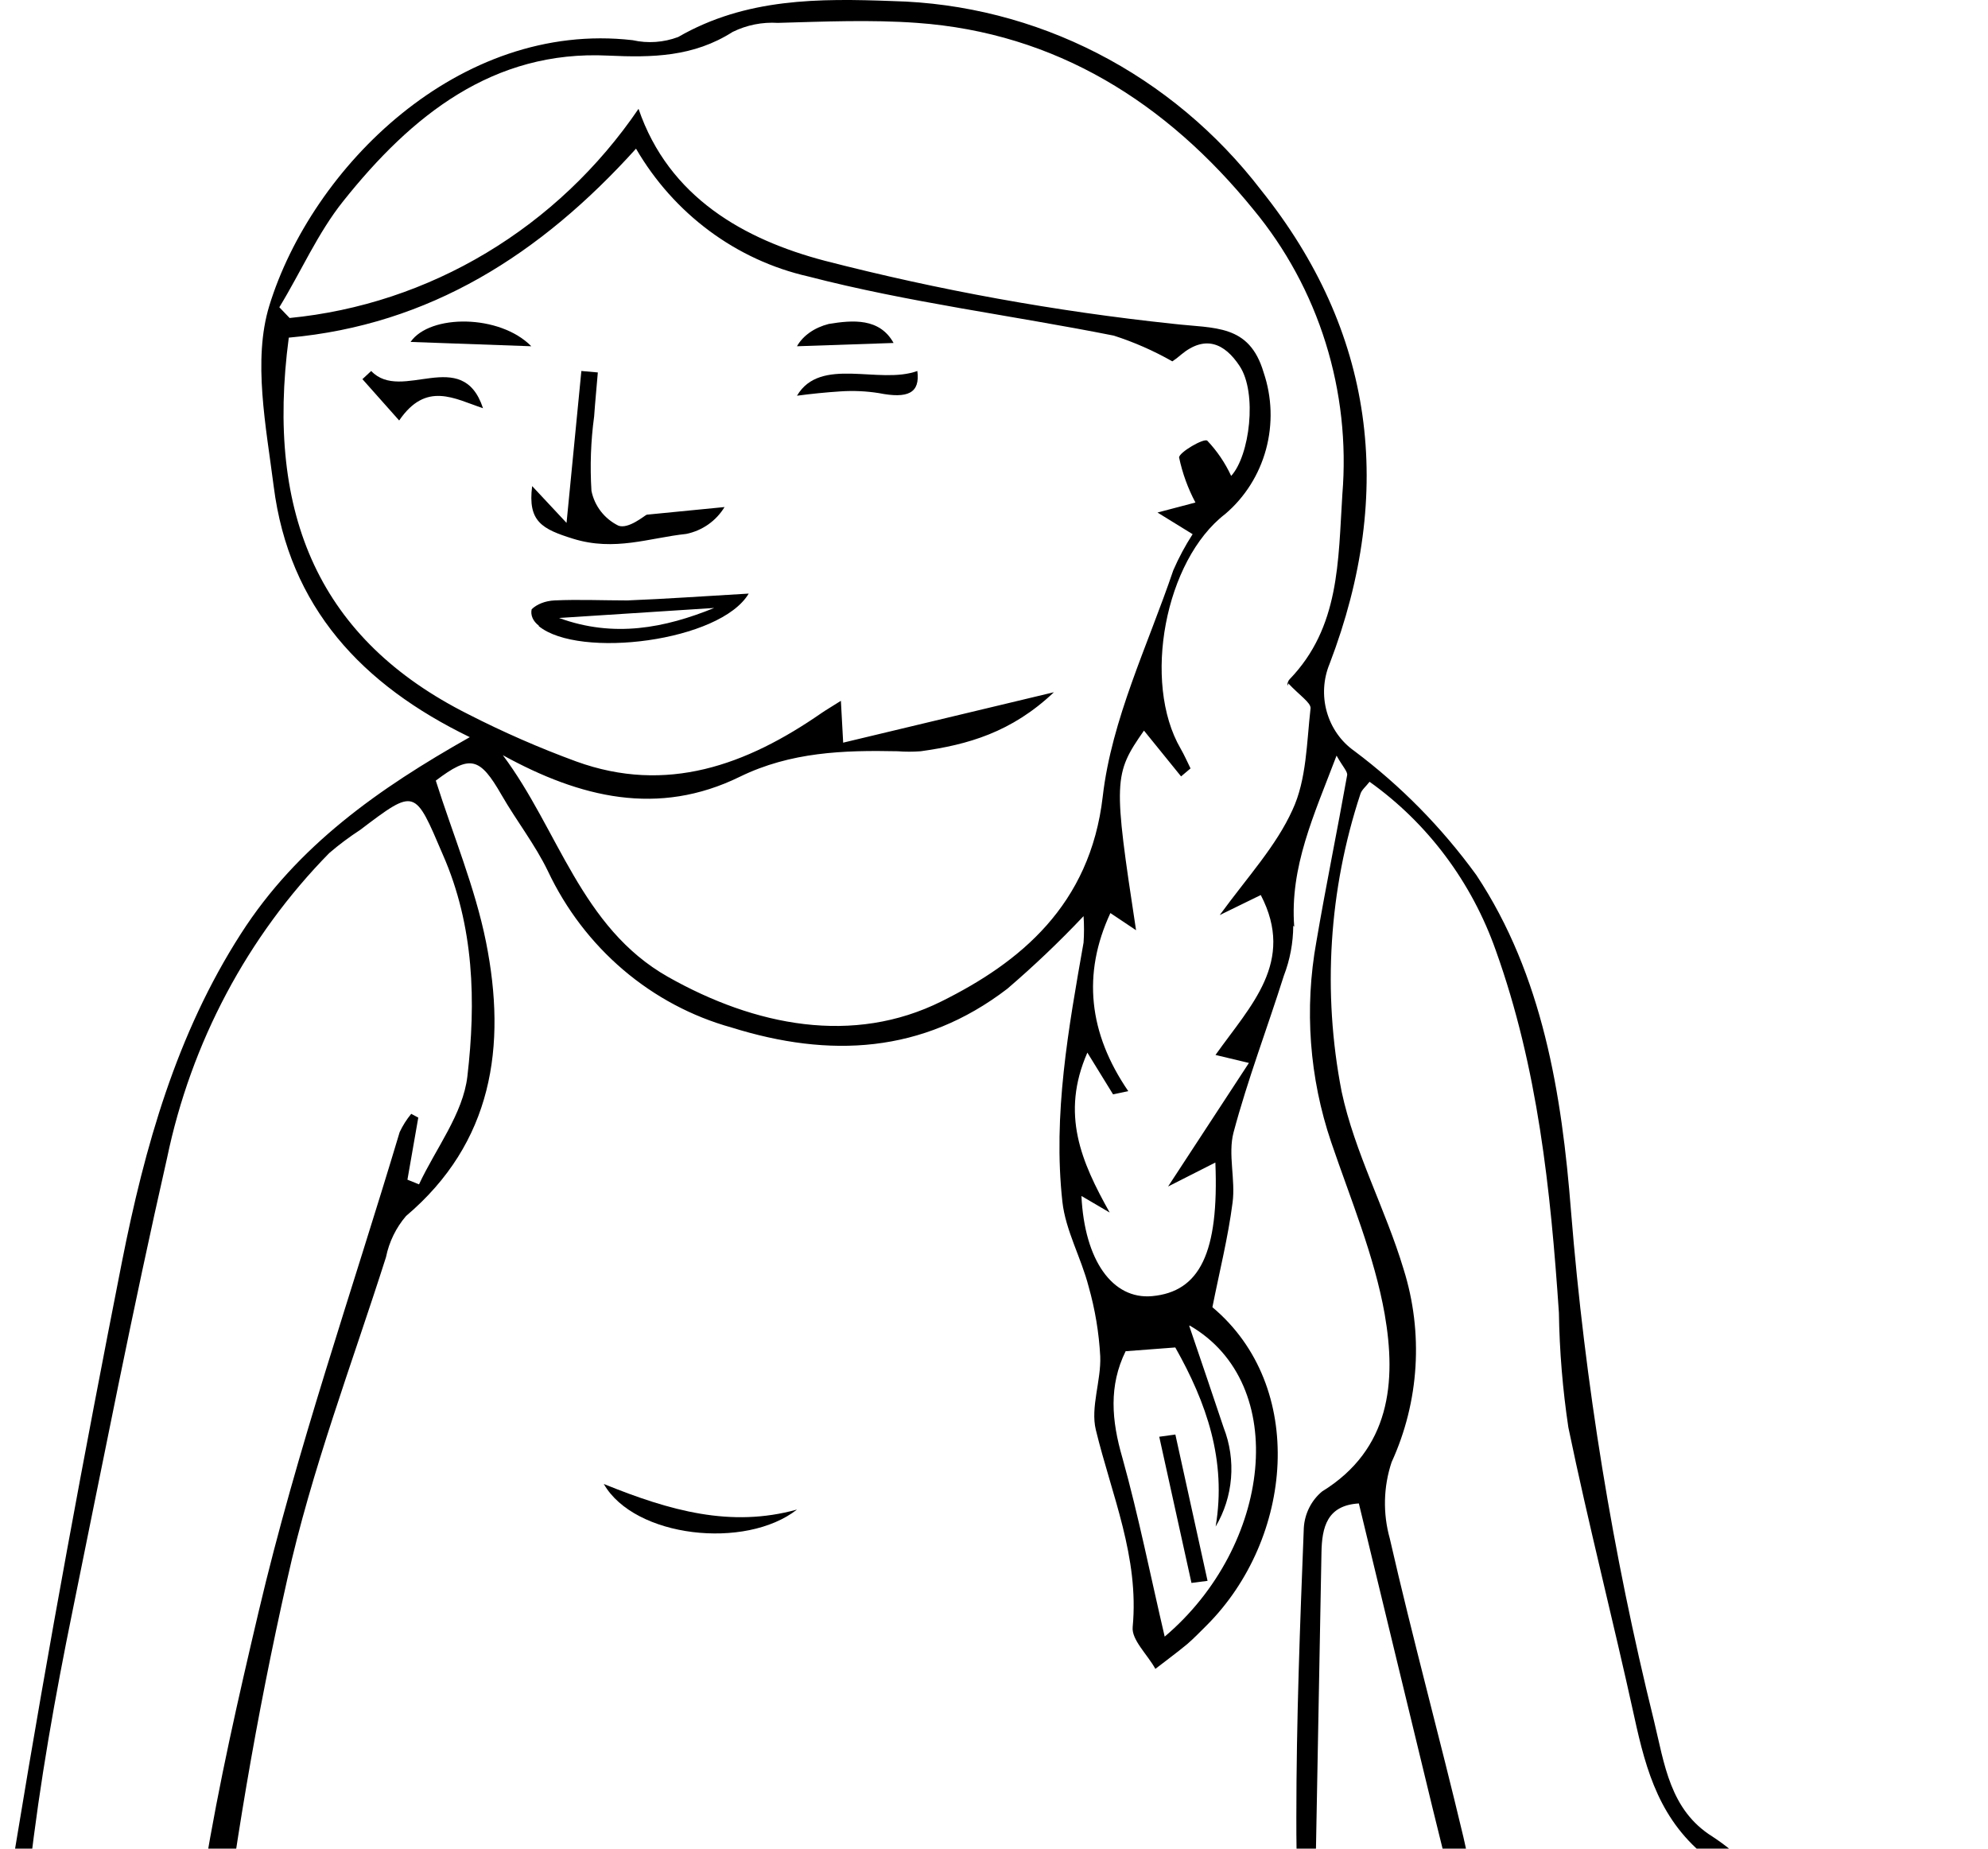 <svg width="57" height="53" viewBox="0 0 57 53" fill="none" xmlns="http://www.w3.org/2000/svg">
<path d="M5.472 64.477C5.395 63.376 5.266 62.276 5.25 61.176C5.161 56.07 6.261 51.11 7.414 46.213C8.51 41.557 10.088 37.043 11.459 32.458C11.547 32.269 11.659 32.093 11.791 31.933L11.993 32.041C11.888 32.633 11.787 33.229 11.682 33.821L12.014 33.955C12.495 32.925 13.276 31.933 13.401 30.858C13.648 28.728 13.6 26.556 12.697 24.502C11.888 22.609 11.917 22.588 10.327 23.793C10.018 23.994 9.722 24.215 9.441 24.456C7.095 26.844 5.478 29.886 4.788 33.209C3.809 37.51 2.964 41.849 2.082 46.175C1.079 51.089 0.322 56.037 0.561 61.084C0.642 61.94 0.777 62.789 0.965 63.627L1.123 63.597C1.062 62.505 1.006 61.409 0.945 60.317L1.232 60.292L1.681 63.093L1.977 63.064V60.609H2.312C2.26 61.197 2.268 61.79 2.337 62.376C2.531 63.301 2.337 64.46 3.474 64.944L3.639 65.11C3.49 65.256 3.328 65.527 3.194 65.527C2.596 65.469 2.005 65.331 1.172 65.173C0.827 64.43 0.556 63.654 0.363 62.855C-0.156 59.501 -0.118 56.081 0.476 52.74C1.386 47.205 2.41 41.69 3.494 36.189C4.149 32.879 5.059 29.645 6.908 26.769C8.526 24.243 10.869 22.601 13.47 21.134C10.383 19.637 8.288 17.412 7.847 13.94C7.628 12.223 7.244 10.326 7.721 8.767C8.935 4.812 13.15 0.577 18.139 1.152C18.574 1.25 19.027 1.218 19.445 1.061C21.387 -0.06 23.491 -0.048 25.599 0.031C27.637 0.08 29.64 0.59 31.465 1.527C33.29 2.463 34.892 3.803 36.157 5.45C39.394 9.488 40.013 14.082 38.123 19.029C37.942 19.466 37.913 19.954 38.043 20.41C38.172 20.866 38.45 21.262 38.831 21.53C40.164 22.529 41.344 23.729 42.331 25.089C44.232 27.957 44.782 31.366 45.045 34.734C45.443 39.656 46.237 44.535 47.42 49.322C47.724 50.572 47.877 51.894 49.103 52.656C50.518 53.59 51.546 55.033 51.987 56.703C52.102 57.141 52.27 57.561 52.489 57.954C53.357 59.38 53.801 61.035 53.768 62.718C53.768 64.356 53.602 65.998 53.634 67.636C53.691 70.554 53.905 73.471 53.941 76.414C53.978 79.236 53.885 82.066 53.828 84.888C53.727 90.243 53.61 95.599 53.505 100.955C53.484 102.005 53.505 103.039 53.505 104.073C56.053 104.415 57.174 105.982 56.66 108.395C56.575 108.778 56.11 109.078 55.819 109.416C55.495 109.116 55.208 108.776 54.965 108.403C54.776 107.941 54.63 107.461 54.532 106.969C54.314 107.861 54.403 108.858 53.375 108.928C52.922 108.958 52.42 108.228 51.757 107.711C51.798 108.311 51.788 108.914 51.729 109.512C51.664 109.895 51.324 110.525 51.13 110.525C50.64 110.525 49.864 110.329 49.73 109.991C49.455 109.299 49.499 108.462 49.455 107.678C49.468 107.375 49.508 107.073 49.576 106.778L49.172 106.636C48.812 107.378 48.48 108.141 48.072 108.858C47.902 109.149 47.55 109.516 47.287 109.512C47.113 109.475 46.95 109.398 46.81 109.287C46.67 109.176 46.556 109.033 46.477 108.87C46.303 108.462 46.252 108.008 46.332 107.57C46.842 105.227 47.906 104.277 50.45 103.852V102.568C50.414 98.604 50.292 94.649 50.361 90.681C50.434 86.571 50.794 82.47 50.835 78.36C50.887 73.184 50.762 68.003 50.665 62.826C50.607 61.959 50.448 61.103 50.191 60.275C50.118 59.988 49.787 59.779 49.726 59.713C49.038 60.392 48.229 61.509 47.97 61.38C46.975 60.917 46.158 60.05 45.139 59.221C44.192 59.5 44.188 60.63 44.014 61.605C43.884 62.339 43.561 63.005 42.849 62.768C42.577 62.634 42.342 62.434 42.161 62.186C41.981 61.938 41.861 61.648 41.813 61.342C41.813 60.43 42.173 59.513 42.383 58.596C42.444 58.35 42.602 58.079 42.553 57.858C42.076 55.841 41.562 53.828 41.069 51.814C40.365 48.918 39.669 46.025 38.961 43.103C38.051 43.157 37.901 43.779 37.889 44.52C37.836 47.501 37.776 50.477 37.723 53.457C37.646 57.625 37.598 61.768 37.492 65.923C37.428 68.624 37.157 71.341 37.201 74.022C37.286 79.569 37.513 85.112 37.711 90.656C37.76 91.017 37.672 91.384 37.465 91.679C37.257 91.974 36.947 92.175 36.598 92.24C35.47 92.586 34.329 92.915 33.216 93.315C32.889 93.436 32.407 93.732 32.387 94.011C32.023 97.062 31.752 100.121 31.412 103.181C31.218 104.911 32.035 106.232 32.856 107.603C33.779 109.137 34.915 110.646 35.373 112.334C36.202 115.406 35.587 116.052 32.427 116.002C32.021 115.986 31.627 115.856 31.287 115.626C29.85 114.639 28.333 113.73 27.067 112.538C25.801 111.346 24.361 110.004 24.207 107.986C24.09 106.515 24.13 105.031 24.122 103.556C24.122 101.243 24.122 98.934 24.122 96.595L19.089 96.883C19.02 97.754 18.944 98.55 18.903 99.35C18.766 102.08 18.665 104.81 18.499 107.536C18.458 108.199 18.418 108.987 18.062 109.474C16.039 112.284 13.887 115.014 10.78 116.706C9.861 117.21 8.239 117.044 7.543 116.377C7.155 115.987 6.897 115.479 6.809 114.928C6.721 114.377 6.807 113.811 7.054 113.313C7.746 111.942 8.672 110.7 9.392 109.341C9.922 108.337 10.606 107.257 10.646 106.178C10.752 102.989 10.573 99.784 10.509 96.591C10.509 95.879 10.327 95.466 9.457 95.341C7.102 95.032 7.03 94.895 7.005 92.611C6.892 85.967 6.815 79.327 6.653 72.688C6.572 69.424 6.33 66.165 6.168 62.96C5.909 63.481 5.67 63.956 5.436 64.435L5.472 64.477ZM47.242 106.465C46.943 106.969 46.376 107.874 47.618 108.295C47.761 107.913 47.948 107.55 48.177 107.215C48.597 106.761 49.053 106.342 49.54 105.965C50.013 105.582 50.523 105.244 51.017 104.89C50.911 105.306 50.814 105.723 50.701 106.107C50.405 107.015 50.167 107.942 49.989 108.883C49.949 109.174 50.471 109.549 50.737 109.883C50.972 109.575 51.165 109.235 51.312 108.874C51.482 108.232 51.344 107.403 51.696 106.944C52.121 106.386 52.942 105.782 53.549 105.832C54.358 105.894 55.366 106.294 55.378 107.557C55.378 107.732 55.588 107.911 55.714 108.103C56.486 107.157 55.819 105.106 54.65 104.89C54.043 104.777 53.379 105.048 52.736 105.061C52.159 105.039 51.584 104.985 51.013 104.898C49.362 104.031 48.233 104.802 47.242 106.457V106.465ZM37.08 26.54C37.078 27.032 36.986 27.52 36.809 27.978C36.335 29.478 35.773 30.949 35.368 32.467C35.203 33.092 35.429 33.817 35.34 34.48C35.211 35.48 34.964 36.459 34.762 37.477C37.476 39.752 37.084 44.112 34.596 46.6C34.414 46.779 34.236 46.967 34.042 47.134C33.746 47.38 33.431 47.609 33.127 47.846C32.897 47.43 32.44 47.013 32.476 46.646C32.666 44.637 31.873 42.862 31.42 40.994C31.262 40.344 31.574 39.586 31.546 38.885C31.51 38.209 31.398 37.539 31.214 36.889C30.999 36.055 30.554 35.284 30.461 34.455C30.186 31.954 30.635 29.482 31.068 27.023C31.085 26.771 31.085 26.517 31.068 26.265C30.375 26.999 29.644 27.694 28.88 28.349C26.452 30.207 23.786 30.337 20.971 29.457C19.834 29.141 18.777 28.577 17.869 27.804C16.962 27.031 16.226 26.067 15.711 24.977C15.343 24.214 14.809 23.535 14.384 22.797C13.753 21.697 13.482 21.634 12.495 22.38C12.989 23.939 13.62 25.439 13.935 27.006C14.534 30.003 14.121 32.763 11.642 34.863C11.354 35.198 11.156 35.605 11.067 36.043C10.088 39.114 8.931 42.145 8.235 45.283C7.353 49.195 6.678 53.154 6.212 57.141C5.99 58.987 6.451 60.917 6.617 62.81C6.839 65.727 7.151 68.645 7.248 71.562C7.406 76.285 7.41 81.015 7.499 85.734C7.547 88.318 7.657 90.898 7.701 93.482C7.701 94.12 7.875 94.432 8.551 94.532C11.281 94.949 14.02 95.324 16.727 95.887C21.784 96.933 26.351 95.228 30.939 93.461C32.617 92.815 34.349 92.298 36.072 91.794C36.797 91.573 37.213 91.273 37.177 90.397C37.08 87.838 37.072 85.275 36.991 82.712C36.91 80.148 36.655 77.485 36.712 74.876C36.825 69.783 37.153 64.694 37.294 59.6C37.363 57.099 37.161 54.599 37.169 52.098C37.169 49.334 37.274 46.567 37.383 43.803C37.395 43.602 37.448 43.405 37.538 43.226C37.627 43.047 37.753 42.888 37.905 42.761C39.867 41.553 40.041 39.615 39.701 37.672C39.406 36.005 38.722 34.376 38.168 32.746C37.542 30.901 37.395 28.919 37.743 26.998C38.014 25.406 38.342 23.818 38.625 22.226C38.645 22.122 38.5 21.984 38.322 21.663C37.67 23.38 36.979 24.852 37.108 26.569L37.08 26.54ZM24.174 21.292L30.218 19.846C29.005 20.996 27.747 21.351 26.4 21.538C26.179 21.555 25.957 21.555 25.736 21.538C24.187 21.505 22.67 21.559 21.217 22.267C18.871 23.418 16.638 22.872 14.417 21.651C16.011 23.776 16.654 26.594 19.154 28.007C21.654 29.42 24.466 29.97 26.998 28.707C29.231 27.598 31.258 25.96 31.618 22.834C31.873 20.621 32.909 18.504 33.641 16.349C33.797 15.989 33.983 15.643 34.195 15.315L33.188 14.694L34.276 14.407C34.06 14.002 33.902 13.566 33.807 13.115C33.807 12.969 34.519 12.552 34.616 12.635C34.896 12.93 35.127 13.271 35.3 13.644C35.83 13.069 36.056 11.268 35.542 10.493C35.105 9.83 34.547 9.601 33.864 10.168C33.785 10.238 33.701 10.302 33.613 10.36C33.079 10.056 32.516 9.809 31.934 9.622C29.017 9.042 26.048 8.671 23.171 7.925C22.15 7.693 21.185 7.248 20.337 6.618C19.488 5.988 18.773 5.186 18.236 4.262C15.497 7.296 12.317 9.318 8.28 9.68C7.604 14.79 9.182 18.35 13.43 20.479C14.433 20.992 15.465 21.443 16.52 21.83C19.114 22.772 21.403 21.934 23.556 20.442C23.677 20.358 23.802 20.288 24.11 20.092C24.134 20.509 24.146 20.734 24.174 21.263V21.292ZM18.308 3.12C19.178 5.666 21.351 6.871 23.645 7.475C26.931 8.322 30.271 8.927 33.641 9.284C34.83 9.422 35.818 9.284 36.23 10.676C36.472 11.388 36.496 12.158 36.299 12.884C36.102 13.61 35.694 14.256 35.13 14.736C33.402 16.061 32.743 19.558 33.851 21.463C33.957 21.646 34.042 21.842 34.135 22.03L33.864 22.259L32.8 20.946C31.926 22.197 31.918 22.372 32.573 26.669L31.837 26.177C31.028 27.919 31.21 29.62 32.35 31.283L31.914 31.375L31.177 30.178C30.405 31.941 31.003 33.309 31.817 34.763L31.007 34.288C31.096 36.134 31.897 37.26 33.03 37.16C34.406 37.035 34.952 35.909 34.847 33.329L33.491 34.017L35.809 30.474L34.851 30.245C35.854 28.828 37.148 27.582 36.149 25.66L34.972 26.235C35.781 25.127 36.59 24.256 37.059 23.218C37.464 22.351 37.464 21.288 37.577 20.3C37.577 20.138 37.258 19.933 36.938 19.592C36.906 19.746 36.89 19.562 36.975 19.475C38.415 17.983 38.366 16.095 38.488 14.173C38.609 12.706 38.446 11.229 38.008 9.827C37.571 8.426 36.867 7.128 35.939 6.008C33.447 2.94 30.275 0.94 26.29 0.656C24.967 0.561 23.628 0.619 22.301 0.656C21.856 0.628 21.41 0.717 21.007 0.915C19.882 1.632 18.705 1.653 17.435 1.594C14.138 1.432 11.799 3.311 9.845 5.762C9.113 6.675 8.632 7.788 8.009 8.809L8.304 9.117C10.293 8.923 12.218 8.286 13.945 7.25C15.672 6.215 17.161 4.805 18.308 3.12V3.12ZM45.406 57.554C46.049 58.554 46.647 59.588 47.291 60.588C47.392 60.746 47.622 60.817 47.792 60.926L48.08 60.734L45.984 56.841L46.287 56.62C47.501 57.454 47.865 58.975 48.678 60.213C49.334 58.467 47.376 57.633 47.384 56.187L47.752 55.957L50.021 59.188L50.341 58.983C49.775 57.872 49.21 56.752 48.646 55.624C50.102 56.27 50.515 57.637 51.073 59.042C52.02 58.104 51.53 57.016 51.211 56.295C50.716 55.128 49.958 54.1 48.998 53.298C47.602 52.219 47.202 50.797 46.858 49.218C46.251 46.446 45.543 43.699 44.968 40.923C44.805 39.835 44.714 38.736 44.697 37.635C44.459 34.105 44.091 30.604 42.889 27.252C42.199 25.291 40.934 23.6 39.268 22.413C39.163 22.551 39.042 22.643 39.005 22.764C38.1 25.509 37.914 28.452 38.467 31.295C38.84 33.042 39.725 34.663 40.243 36.385C40.817 38.207 40.694 40.187 39.9 41.92C39.665 42.625 39.647 43.387 39.847 44.104C40.502 46.971 41.279 49.81 41.959 52.669C42.254 53.919 42.412 55.199 42.654 56.458C42.738 56.745 42.847 57.024 42.978 57.291C44.058 55.97 44.443 56.02 45.406 57.525V57.554ZM11.286 103.402C11.431 105.927 10.978 108.182 9.437 110.179C9.178 110.45 9.006 110.796 8.943 111.171C8.943 111.804 8.992 112.546 9.319 113.021C9.497 113.276 10.444 113.284 10.8 113.021C12.117 112.131 13.353 111.12 14.494 110C15.634 108.817 16.659 107.522 17.552 106.132C17.956 105.49 18.074 104.569 18.134 103.76C18.284 101.714 18.357 99.663 18.385 97.612C18.354 97.422 18.279 97.243 18.165 97.09C18.052 96.936 17.904 96.814 17.734 96.733C15.655 96.316 13.555 95.999 11.459 95.662C11.33 95.641 11.184 95.737 11.241 95.72C11.241 98.358 11.124 100.905 11.273 103.435L11.286 103.402ZM24.624 96.47C24.624 99.467 24.624 102.476 24.624 105.486C24.6 105.752 24.664 106.02 24.806 106.244C26.565 108.157 27.973 110.458 30.34 111.713C31.853 112.517 32.933 112.3 33.265 111.037C33.376 110.387 33.311 109.719 33.079 109.104C32.849 108.504 32.536 107.942 32.148 107.436C30.902 105.619 30.647 103.614 30.963 101.464C31.145 100.234 31.254 98.988 31.392 97.75C31.529 96.512 31.667 95.274 31.829 93.836L24.611 96.45L24.624 96.47ZM50.717 59.834C50.934 60.446 51.078 61.082 51.146 61.73C51.251 65.064 51.3 68.428 51.32 71.775C51.348 76.36 51.373 80.945 51.32 85.529C51.292 87.455 50.916 89.376 50.916 91.298C50.887 94.215 51.029 97.133 51.089 100.051C51.114 101.251 51.089 102.451 51.17 103.648C51.195 103.964 51.595 104.252 51.822 104.552C52.178 104.269 52.817 104.002 52.837 103.693C52.938 102.06 52.857 100.413 52.89 98.767C52.934 96.541 53.039 94.316 53.084 92.098C53.12 90.264 53.084 88.43 53.124 86.596C53.181 82.524 53.306 78.448 53.306 74.376C53.306 70.183 53.225 65.986 53.088 61.797C53.056 60.755 52.683 59.713 52.457 58.717L50.725 59.825L50.717 59.834ZM29.244 111.663C27.925 110.696 26.881 109.329 25.736 108.116C25.498 107.789 25.234 107.484 24.947 107.203C24.51 109.287 25.785 110.516 26.938 111.613C28.362 112.91 29.901 114.068 31.533 115.072C32.177 115.399 32.899 115.528 33.613 115.443C34.826 115.372 35.462 113.976 34.956 112.592C34.737 111.996 34.438 111.429 34.102 110.692C33.228 113.392 31.38 113.246 29.248 111.683L29.244 111.663ZM7.673 115.718C8.429 116.664 9.586 116.823 10.877 116.047C13.134 114.693 14.862 112.738 16.484 110.667C17.269 109.658 18.199 108.733 17.863 107.153C17.706 107.307 17.58 107.42 17.459 107.536C15.634 109.387 13.818 111.25 11.977 113.08C11.663 113.348 11.302 113.552 10.913 113.68C9.574 114.201 8.842 113.843 8.174 112.388C7.171 113.538 6.961 114.847 7.669 115.722L7.673 115.718ZM34.098 38.014C34.474 39.123 34.786 40.032 35.085 40.932C35.264 41.39 35.336 41.885 35.296 42.377C35.256 42.869 35.105 43.345 34.855 43.766C35.174 41.87 34.592 40.215 33.698 38.631L32.274 38.739C31.788 39.727 31.869 40.723 32.181 41.794C32.646 43.462 32.99 45.196 33.394 46.921C36.457 44.329 37.007 39.677 34.11 38.002L34.098 38.014ZM44.257 57.591C43.794 57.755 43.411 58.097 43.188 58.546C42.884 59.332 42.681 60.156 42.586 60.996C42.549 61.255 42.893 61.568 43.067 61.855C43.259 61.645 43.419 61.406 43.541 61.147C43.812 60.13 43.945 59.063 45.337 58.496C44.855 58.079 44.459 57.525 44.257 57.591ZM53.46 106.357L52.121 107.153L53.63 107.916L53.8 107.545L53.464 106.382" fill="black"/>
<path d="M17.312 42.545C18.192 44.084 21.375 44.436 22.852 43.278C20.954 43.805 19.205 43.313 17.312 42.545Z" fill="black"/>
<path d="M15.448 17.936C15.365 17.873 15.304 17.798 15.269 17.717C15.234 17.636 15.225 17.551 15.244 17.467C15.318 17.395 15.415 17.335 15.527 17.291C15.639 17.247 15.764 17.221 15.894 17.214C16.585 17.182 17.29 17.214 17.986 17.214C19.081 17.171 20.176 17.093 21.467 17.018C20.652 18.394 16.602 18.897 15.448 17.951V17.936ZM20.478 17.43L16.029 17.717C17.604 18.293 19.06 18.005 20.478 17.43Z" fill="black"/>
<path d="M16.669 10.636C16.533 12.019 16.397 13.407 16.244 14.991L15.258 13.936C15.127 14.954 15.543 15.168 16.431 15.445C17.625 15.815 18.615 15.42 19.678 15.307C19.904 15.26 20.119 15.168 20.307 15.036C20.496 14.903 20.655 14.733 20.774 14.537L18.543 14.756C18.475 14.785 18.02 15.176 17.732 15.071C17.534 14.974 17.361 14.833 17.227 14.66C17.093 14.486 17.001 14.285 16.958 14.071C16.914 13.36 16.939 12.646 17.035 11.94C17.064 11.519 17.107 11.099 17.141 10.678L16.669 10.636" fill="black"/>
<path d="M25.621 9.833C25.221 9.113 24.454 9.173 23.76 9.288C23.557 9.34 23.371 9.423 23.214 9.534C23.058 9.644 22.934 9.778 22.851 9.927L25.614 9.833" fill="black"/>
<path d="M26.302 10.636C25.206 11.035 23.523 10.206 22.851 11.345C23.262 11.29 23.678 11.248 24.097 11.221C24.466 11.196 24.84 11.213 25.197 11.27C26.032 11.436 26.386 11.27 26.302 10.636Z" fill="black"/>
<path d="M15.234 9.927C14.329 9.007 12.327 9.001 11.772 9.803L15.234 9.927Z" fill="black"/>
<path d="M10.395 10.874L11.445 12.055C12.218 10.924 13.024 11.429 13.849 11.704C13.256 9.898 11.513 11.558 10.643 10.636L10.387 10.874" fill="black"/>
<path d="M34.623 45.322C34.315 43.925 34.008 42.527 33.7 41.127L33.238 41.191L34.162 45.382L34.623 45.322Z" fill="black"/>
</svg>
